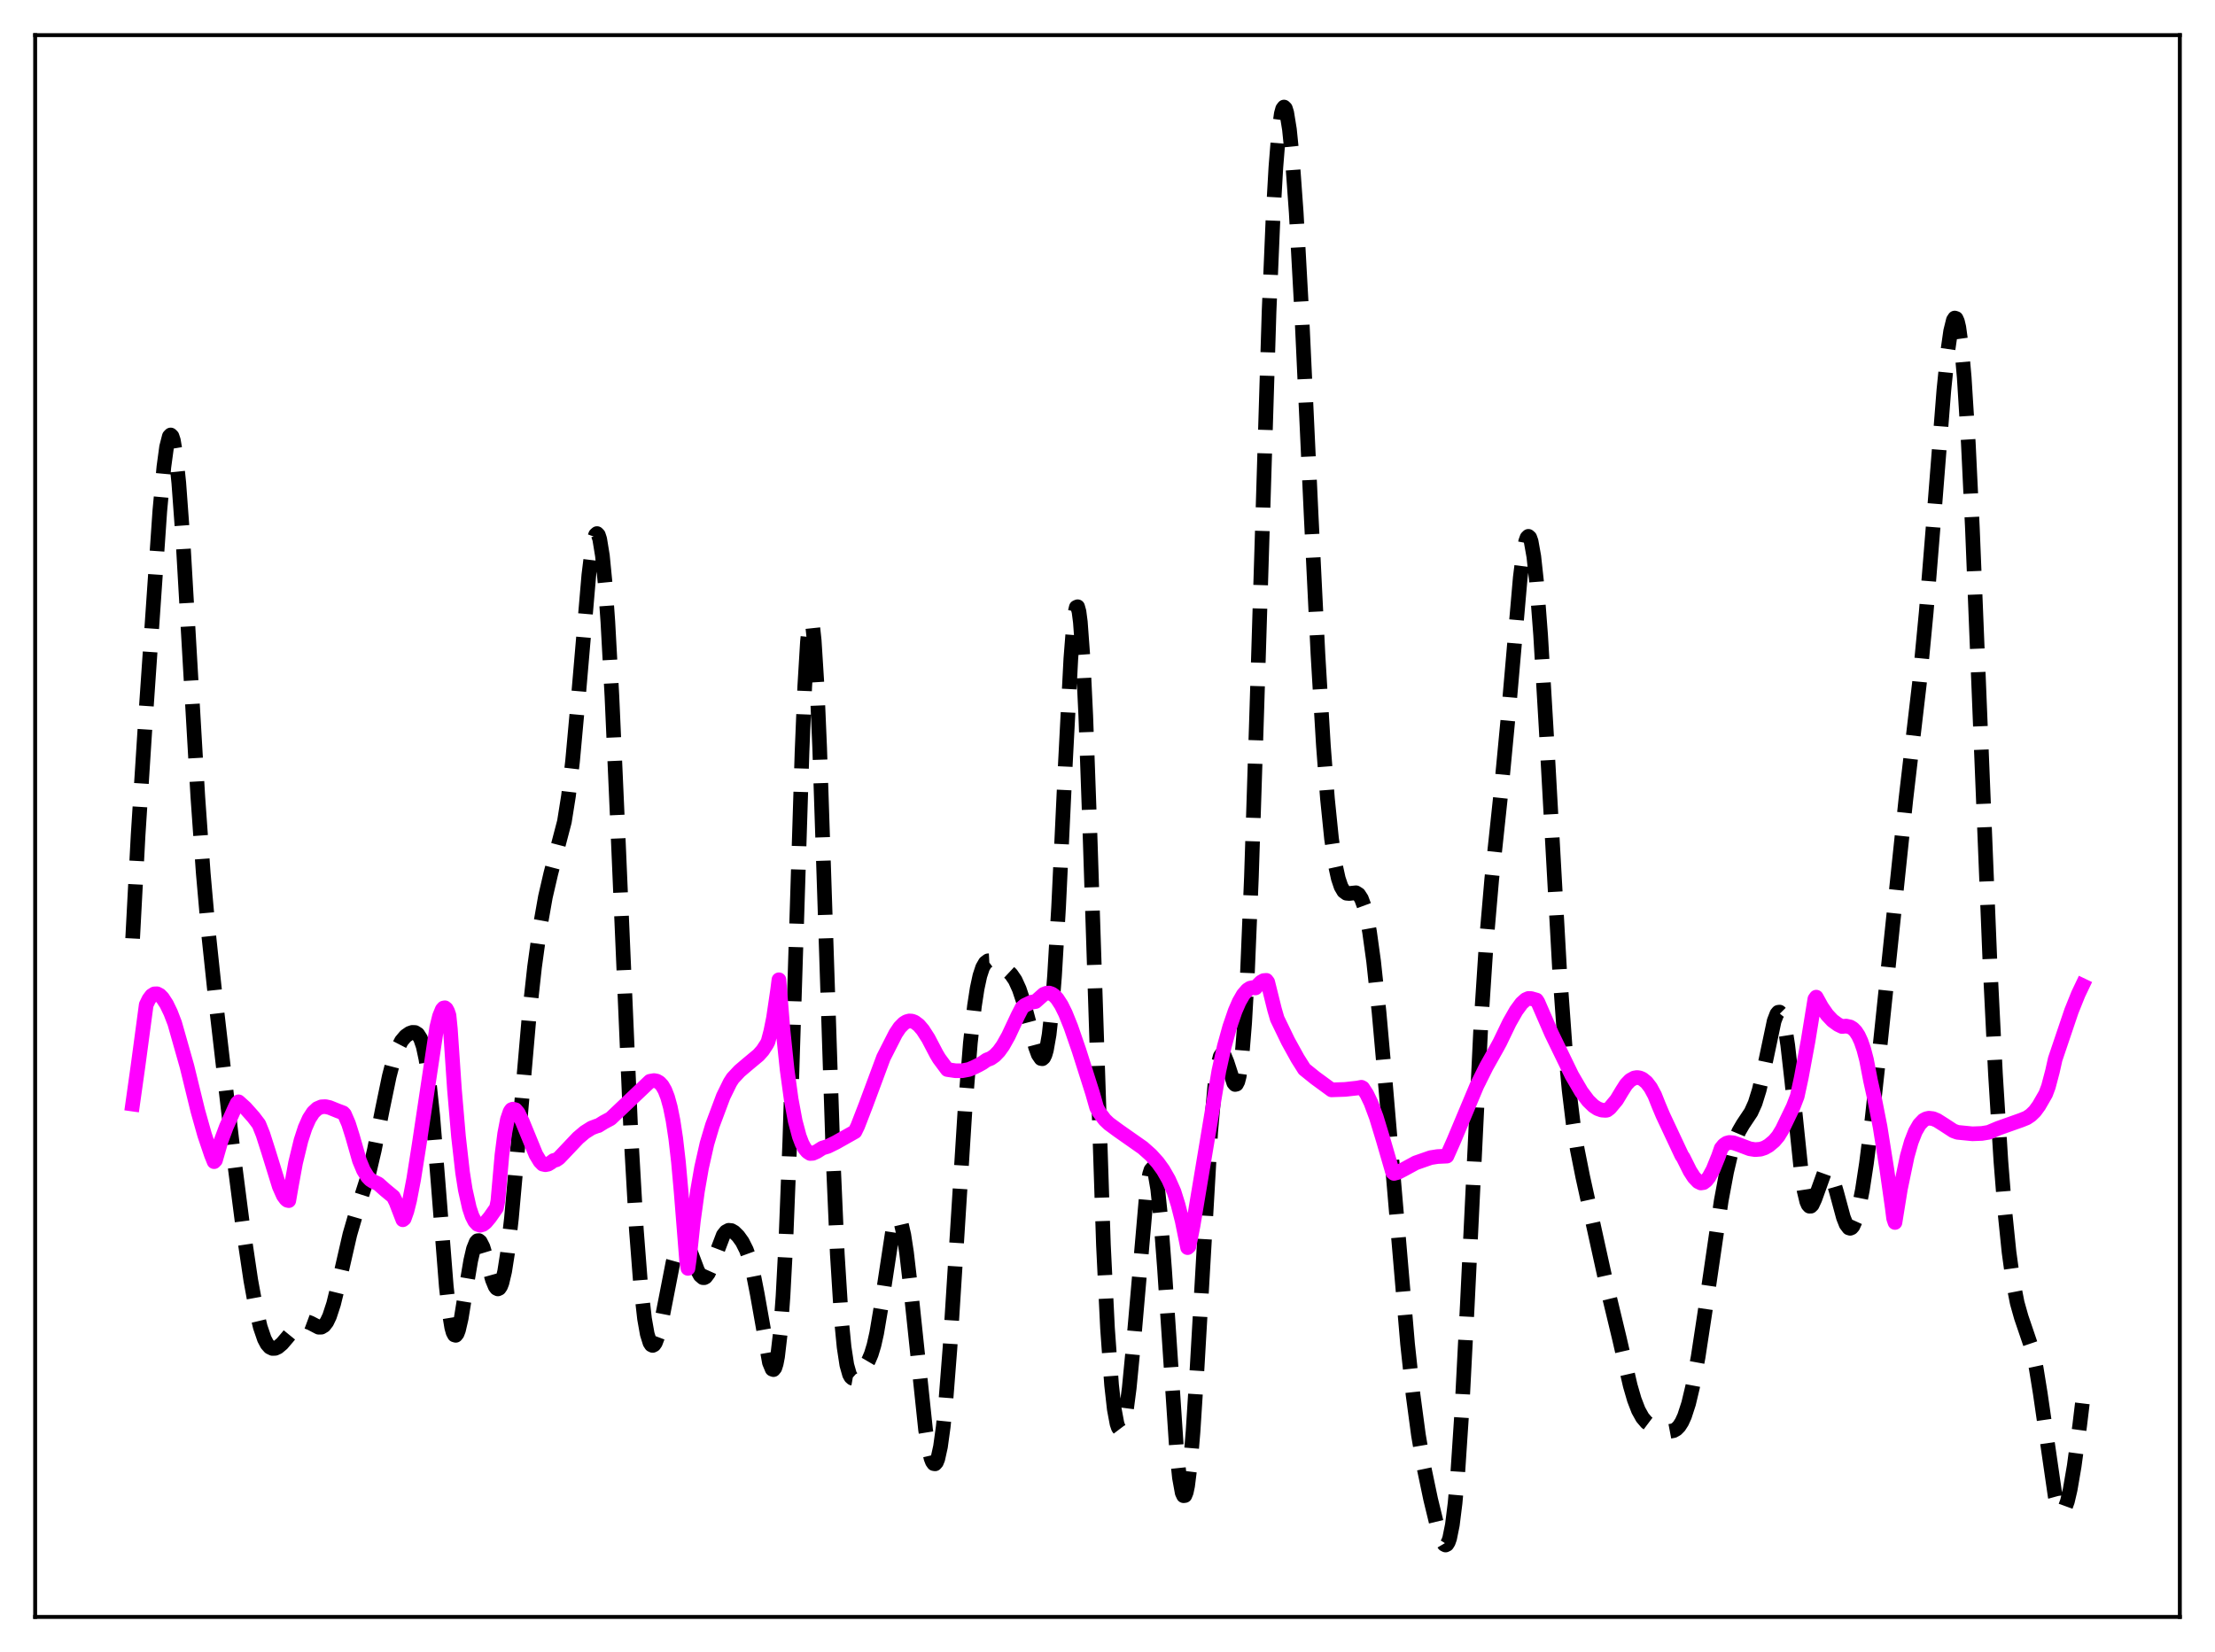<?xml version="1.0" encoding="utf-8" standalone="no"?>
<!DOCTYPE svg PUBLIC "-//W3C//DTD SVG 1.1//EN"
  "http://www.w3.org/Graphics/SVG/1.1/DTD/svg11.dtd">
<svg xmlns:xlink="http://www.w3.org/1999/xlink" width="453.6pt" height="338.4pt" viewBox="0 0 453.6 338.4" xmlns="http://www.w3.org/2000/svg" version="1.1">
 <defs>
  <style type="text/css">*{stroke-linejoin: round; stroke-linecap: butt}</style>
 </defs>
 <g id="figure_1">
  <g id="patch_1">
   <path d="M 0 338.4 
L 453.6 338.4 
L 453.6 0 
L 0 0 
z
" style="fill: #ffffff"/>
  </g>
  <g id="axes_1">
   <g id="patch_2">
    <path d="M 7.2 331.2 
L 446.4 331.2 
L 446.4 7.2 
L 7.2 7.2 
z
" style="fill: #ffffff"/>
   </g>
   <g id="matplotlib.axis_1"/>
   <g id="matplotlib.axis_2"/>
   <g id="line2d_1">
    <path d="M 27.164 192.231 
L 28.276 171.163 
L 29.944 145.136 
L 32.725 104.681 
L 33.559 95.649 
L 34.115 91.551 
L 34.671 89.382 
L 34.949 89.095 
L 35.227 89.365 
L 35.505 90.197 
L 36.061 93.525 
L 36.617 98.938 
L 37.451 110.318 
L 38.842 134.392 
L 40.51 163.186 
L 41.622 178.853 
L 42.734 191.458 
L 44.124 204.593 
L 47.739 235.865 
L 49.685 250.993 
L 51.354 262.23 
L 52.466 268.315 
L 53.3 271.811 
L 54.134 274.256 
L 54.69 275.308 
L 55.246 275.94 
L 55.802 276.21 
L 56.358 276.185 
L 56.914 275.929 
L 57.749 275.228 
L 58.861 273.926 
L 60.807 271.539 
L 61.641 270.889 
L 62.197 270.686 
L 62.753 270.68 
L 63.588 270.99 
L 65.256 271.86 
L 65.812 271.85 
L 66.368 271.518 
L 66.924 270.79 
L 67.48 269.626 
L 68.314 267.083 
L 69.426 262.542 
L 71.651 252.843 
L 72.763 249.013 
L 75.543 240.315 
L 76.656 235.585 
L 78.324 227.165 
L 79.714 220.46 
L 80.548 217.242 
L 81.382 214.839 
L 82.217 213.227 
L 83.051 212.234 
L 83.885 211.658 
L 84.441 211.467 
L 84.997 211.486 
L 85.553 211.837 
L 86.109 212.708 
L 86.665 214.325 
L 87.221 216.914 
L 87.777 220.646 
L 88.612 228.495 
L 89.724 242.333 
L 91.392 263.497 
L 91.948 268.552 
L 92.504 271.919 
L 92.782 272.912 
L 93.06 273.44 
L 93.338 273.518 
L 93.616 273.172 
L 93.894 272.441 
L 94.451 270.028 
L 95.563 263.145 
L 96.397 258.214 
L 96.953 255.825 
L 97.509 254.436 
L 97.787 254.144 
L 98.065 254.115 
L 98.343 254.334 
L 98.899 255.423 
L 99.733 258.17 
L 100.846 262.152 
L 101.402 263.5 
L 101.68 263.878 
L 101.958 264.016 
L 102.236 263.89 
L 102.514 263.479 
L 102.792 262.769 
L 103.348 260.425 
L 103.904 256.87 
L 104.738 249.521 
L 105.85 237.095 
L 108.353 208.225 
L 109.465 198.097 
L 110.577 190.013 
L 111.689 183.718 
L 112.802 178.917 
L 115.582 168.298 
L 116.416 163.052 
L 117.25 155.936 
L 118.362 143.735 
L 120.587 117.769 
L 121.143 113.24 
L 121.699 110.306 
L 121.977 109.541 
L 122.255 109.289 
L 122.533 109.575 
L 122.811 110.42 
L 123.367 113.823 
L 123.923 119.503 
L 124.479 127.346 
L 125.314 142.635 
L 126.426 167.696 
L 129.206 232.438 
L 130.318 251.872 
L 131.152 262.666 
L 131.987 270.1 
L 132.543 273.247 
L 133.099 275.039 
L 133.377 275.462 
L 133.655 275.592 
L 133.933 275.447 
L 134.211 275.049 
L 134.767 273.58 
L 135.323 271.382 
L 136.435 265.689 
L 137.826 258.557 
L 138.66 255.551 
L 139.216 254.387 
L 139.494 254.083 
L 139.772 253.964 
L 140.05 254.024 
L 140.328 254.253 
L 140.884 255.151 
L 141.718 257.246 
L 142.83 260.205 
L 143.386 261.226 
L 143.943 261.705 
L 144.221 261.714 
L 144.499 261.565 
L 145.055 260.821 
L 145.611 259.581 
L 148.113 253.001 
L 148.669 252.302 
L 149.225 252.007 
L 149.782 252.061 
L 150.338 252.382 
L 151.172 253.204 
L 152.006 254.366 
L 152.84 256.024 
L 153.396 257.559 
L 154.23 260.724 
L 155.064 264.981 
L 157.567 279.101 
L 158.123 280.441 
L 158.401 280.544 
L 158.679 280.191 
L 158.957 279.323 
L 159.235 277.886 
L 159.791 273.106 
L 160.347 265.524 
L 160.903 254.977 
L 161.737 233.82 
L 162.85 198.384 
L 164.24 154.125 
L 164.796 140.677 
L 165.352 131.487 
L 165.63 128.755 
L 165.908 127.353 
L 166.186 127.308 
L 166.464 128.613 
L 166.742 131.232 
L 167.298 140.119 
L 167.854 153.127 
L 168.967 186.772 
L 170.635 237.779 
L 171.469 256.909 
L 172.303 270.186 
L 172.859 275.941 
L 173.415 279.587 
L 173.971 281.55 
L 174.249 282.045 
L 174.528 282.29 
L 174.806 282.34 
L 175.362 282.039 
L 176.196 281.115 
L 177.308 279.633 
L 177.864 278.68 
L 178.42 277.378 
L 178.976 275.548 
L 179.532 273.07 
L 180.366 268.125 
L 182.869 251.673 
L 183.425 249.937 
L 183.703 249.559 
L 183.981 249.532 
L 184.259 249.863 
L 184.537 250.551 
L 185.093 252.956 
L 185.649 256.591 
L 186.483 263.797 
L 189.542 292.862 
L 190.098 296.312 
L 190.654 298.679 
L 190.932 299.404 
L 191.21 299.799 
L 191.488 299.846 
L 191.766 299.532 
L 192.044 298.846 
L 192.6 296.327 
L 193.157 292.274 
L 193.713 286.748 
L 194.547 276.043 
L 195.937 254.039 
L 197.605 227.508 
L 198.717 213.604 
L 199.552 206.081 
L 200.108 202.469 
L 200.664 199.884 
L 201.22 198.189 
L 201.776 197.221 
L 202.332 196.806 
L 202.888 196.776 
L 203.722 197.134 
L 206.225 198.77 
L 207.059 199.552 
L 207.893 200.768 
L 208.727 202.598 
L 209.561 205.098 
L 210.673 209.247 
L 212.064 214.483 
L 212.62 216.004 
L 213.176 216.817 
L 213.454 216.865 
L 213.732 216.62 
L 214.01 216.042 
L 214.288 215.093 
L 214.844 211.933 
L 215.4 206.897 
L 215.956 199.859 
L 216.79 185.723 
L 218.181 156.261 
L 219.293 134.89 
L 219.849 127.815 
L 220.127 125.605 
L 220.405 124.405 
L 220.683 124.28 
L 220.961 125.273 
L 221.239 127.401 
L 221.795 134.99 
L 222.351 146.646 
L 223.185 169.992 
L 225.966 254.983 
L 226.8 272.058 
L 227.634 283.683 
L 228.19 288.651 
L 228.746 291.629 
L 229.024 292.43 
L 229.302 292.796 
L 229.58 292.744 
L 229.858 292.285 
L 230.137 291.431 
L 230.693 288.586 
L 231.249 284.328 
L 232.083 275.715 
L 234.863 243.741 
L 235.419 240.51 
L 235.697 239.646 
L 235.975 239.323 
L 236.254 239.557 
L 236.532 240.354 
L 237.088 243.604 
L 237.644 248.9 
L 238.478 259.913 
L 240.98 297.425 
L 241.536 302.703 
L 242.092 305.762 
L 242.371 306.37 
L 242.649 306.339 
L 242.927 305.663 
L 243.205 304.35 
L 243.761 299.901 
L 244.317 293.266 
L 245.151 280.164 
L 247.931 231.84 
L 248.766 222.492 
L 249.322 218.526 
L 249.878 216.392 
L 250.156 215.965 
L 250.434 215.92 
L 250.712 216.208 
L 251.268 217.55 
L 252.658 221.82 
L 252.936 222.138 
L 253.214 222.071 
L 253.492 221.535 
L 253.77 220.457 
L 254.326 216.418 
L 254.883 209.567 
L 255.439 199.741 
L 256.273 179.666 
L 257.385 145.189 
L 259.887 63.784 
L 260.721 44.069 
L 261.278 34.303 
L 261.834 27.39 
L 262.39 23.306 
L 262.668 22.289 
L 262.946 21.927 
L 263.224 22.195 
L 263.502 23.067 
L 264.058 26.502 
L 264.614 31.997 
L 265.448 43.562 
L 266.56 63.796 
L 268.507 105.628 
L 269.897 134.013 
L 271.009 152.664 
L 271.843 163.582 
L 272.677 171.782 
L 273.512 177.437 
L 274.068 179.952 
L 274.624 181.61 
L 275.18 182.56 
L 275.736 182.967 
L 276.292 183.016 
L 277.682 182.867 
L 278.238 183.218 
L 278.794 184.076 
L 279.351 185.581 
L 279.907 187.832 
L 280.463 190.877 
L 281.297 196.912 
L 282.409 207.34 
L 283.799 222.97 
L 288.248 275.273 
L 289.36 285.604 
L 290.472 293.922 
L 291.585 300.458 
L 292.975 307.105 
L 294.365 312.818 
L 295.199 315.389 
L 295.755 316.334 
L 296.033 316.473 
L 296.311 316.338 
L 296.589 315.893 
L 296.867 315.101 
L 297.423 312.351 
L 297.98 307.889 
L 298.536 301.624 
L 299.37 288.973 
L 300.482 267.324 
L 303.262 209.985 
L 304.375 192.971 
L 305.487 180.059 
L 307.433 161.735 
L 308.823 147.076 
L 311.326 118.313 
L 311.882 113.82 
L 312.438 110.899 
L 312.716 110.129 
L 312.994 109.858 
L 313.272 110.106 
L 313.55 110.881 
L 314.106 114.007 
L 314.662 119.135 
L 315.496 130.062 
L 316.609 148.865 
L 319.389 198.885 
L 320.501 214.346 
L 321.335 223.31 
L 322.169 230.18 
L 323.004 235.431 
L 324.116 241.01 
L 329.121 263.734 
L 331.623 274.133 
L 333.847 283.817 
L 334.681 286.688 
L 335.516 288.86 
L 336.35 290.364 
L 337.184 291.342 
L 338.018 291.971 
L 339.13 292.518 
L 340.798 293.053 
L 341.911 293.194 
L 342.745 293.036 
L 343.301 292.715 
L 343.857 292.151 
L 344.413 291.285 
L 344.969 290.066 
L 345.803 287.494 
L 346.637 283.992 
L 347.75 277.979 
L 349.14 268.844 
L 352.476 245.981 
L 353.589 240.021 
L 354.423 236.472 
L 355.257 233.74 
L 356.091 231.748 
L 356.925 230.309 
L 358.593 227.809 
L 359.428 225.958 
L 360.262 223.27 
L 361.096 219.683 
L 363.32 209.139 
L 363.876 207.69 
L 364.154 207.351 
L 364.432 207.31 
L 364.71 207.591 
L 364.988 208.21 
L 365.544 210.482 
L 366.101 214.069 
L 366.935 221.408 
L 368.881 240.132 
L 369.437 243.791 
L 369.993 246.118 
L 370.271 246.762 
L 370.549 247.071 
L 370.827 247.071 
L 371.105 246.796 
L 371.661 245.598 
L 373.608 240.172 
L 373.886 239.866 
L 374.164 239.764 
L 374.442 239.872 
L 374.72 240.188 
L 375.276 241.388 
L 376.11 244.223 
L 377.5 249.371 
L 378.057 250.778 
L 378.613 251.515 
L 378.891 251.597 
L 379.169 251.481 
L 379.447 251.162 
L 380.003 249.932 
L 380.559 247.949 
L 381.393 243.727 
L 382.227 238.262 
L 383.339 229.504 
L 385.008 214.225 
L 390.291 163.751 
L 393.071 139.941 
L 394.461 125.393 
L 395.851 108.226 
L 398.076 79.905 
L 398.91 71.699 
L 399.466 67.813 
L 400.022 65.566 
L 400.3 65.145 
L 400.578 65.232 
L 400.856 65.851 
L 401.134 67.02 
L 401.69 71.049 
L 402.246 77.332 
L 403.081 90.724 
L 403.915 108.124 
L 405.305 142.567 
L 407.529 197.57 
L 408.641 220.006 
L 409.754 237.879 
L 410.588 248.351 
L 411.422 256.503 
L 412.256 262.567 
L 413.09 266.854 
L 413.924 269.818 
L 416.149 276.36 
L 416.983 280.241 
L 417.817 285.409 
L 420.875 306.512 
L 421.432 308.524 
L 421.988 309.515 
L 422.266 309.616 
L 422.544 309.458 
L 422.822 309.048 
L 423.378 307.521 
L 423.934 305.148 
L 424.768 300.293 
L 425.88 292.064 
L 426.436 287.459 
L 426.436 287.459 
" clip-path="url(#p402c9f96c6)" style="fill: none; stroke-dasharray: 11.1,4.8; stroke-dashoffset: 0; stroke: #000000; stroke-width: 3"/>
   </g>
   <g id="line2d_2">
    <path d="M 27.164 226.153 
L 28.276 218.251 
L 29.944 205.815 
L 30.5 204.67 
L 31.056 203.932 
L 31.612 203.578 
L 32.168 203.562 
L 32.725 203.852 
L 33.281 204.417 
L 34.115 205.703 
L 34.949 207.433 
L 35.783 209.605 
L 38.285 218.427 
L 40.51 227.534 
L 41.9 232.467 
L 43.29 236.573 
L 43.846 237.95 
L 44.124 237.662 
L 45.237 233.8 
L 46.349 230.814 
L 48.017 227.112 
L 48.573 225.953 
L 48.851 225.688 
L 50.241 226.945 
L 51.91 228.825 
L 53.022 230.288 
L 53.856 232.361 
L 54.968 235.844 
L 57.193 243.027 
L 58.027 244.9 
L 58.583 245.663 
L 58.861 245.867 
L 59.139 245.927 
L 59.695 242.718 
L 60.529 238.176 
L 61.641 233.597 
L 62.475 231.024 
L 63.309 229.141 
L 64.144 227.856 
L 64.978 227.078 
L 65.812 226.717 
L 66.646 226.673 
L 67.48 226.857 
L 69.148 227.533 
L 70.261 227.949 
L 70.539 228.238 
L 71.373 230.162 
L 72.207 232.806 
L 73.597 237.694 
L 74.431 239.693 
L 75.265 241.046 
L 75.822 241.626 
L 76.378 241.985 
L 77.49 242.514 
L 78.88 243.752 
L 80.548 245.127 
L 81.104 246.244 
L 82.495 249.85 
L 82.773 249.63 
L 83.329 248.068 
L 83.885 245.853 
L 84.719 241.523 
L 85.831 234.494 
L 89.446 210.397 
L 90.002 208.15 
L 90.558 206.788 
L 90.836 206.475 
L 91.114 206.425 
L 91.392 206.65 
L 91.67 207.164 
L 91.948 207.977 
L 92.226 210.735 
L 93.06 223.092 
L 93.894 232.802 
L 94.729 240.172 
L 95.285 243.704 
L 96.119 247.433 
L 96.675 249.09 
L 97.231 250.183 
L 97.787 250.783 
L 98.343 250.969 
L 98.899 250.811 
L 99.455 250.384 
L 100.289 249.391 
L 101.68 247.408 
L 101.958 245.998 
L 102.792 236.554 
L 103.348 232.22 
L 103.904 229.321 
L 104.46 227.684 
L 104.738 227.3 
L 105.016 227.188 
L 105.572 227.317 
L 106.128 227.982 
L 106.963 229.722 
L 109.743 236.503 
L 110.577 237.882 
L 111.133 238.451 
L 111.689 238.575 
L 112.245 238.464 
L 112.802 238.131 
L 113.358 237.714 
L 113.914 237.58 
L 114.47 237.207 
L 115.582 236.04 
L 118.362 233.104 
L 119.753 231.923 
L 121.143 231.047 
L 122.255 230.627 
L 122.533 230.568 
L 123.645 229.878 
L 125.036 229.133 
L 133.099 221.481 
L 133.933 221.336 
L 134.489 221.437 
L 135.045 221.751 
L 135.601 222.349 
L 136.157 223.313 
L 136.713 224.737 
L 137.269 226.76 
L 137.826 229.512 
L 138.382 233.199 
L 138.938 238.021 
L 139.494 244.238 
L 140.606 258.204 
L 140.884 259.812 
L 141.162 257.848 
L 141.996 250.057 
L 142.83 243.974 
L 143.665 239.181 
L 144.777 234.248 
L 145.889 230.523 
L 148.113 224.576 
L 149.503 221.74 
L 150.06 220.871 
L 151.45 219.381 
L 153.118 217.961 
L 155.342 216.109 
L 156.177 215.169 
L 157.011 213.893 
L 157.289 213.358 
L 157.845 211.255 
L 158.401 208.506 
L 159.235 202.857 
L 159.513 200.688 
L 160.347 210.992 
L 161.181 219.034 
L 162.015 225.143 
L 162.85 229.635 
L 163.684 232.761 
L 164.24 234.221 
L 164.796 235.255 
L 165.352 235.915 
L 165.908 236.27 
L 166.464 236.238 
L 167.298 235.866 
L 168.411 235.155 
L 169.523 234.821 
L 171.191 234.001 
L 175.084 231.805 
L 175.64 230.667 
L 177.308 226.352 
L 180.923 216.619 
L 183.425 211.699 
L 184.259 210.455 
L 185.093 209.611 
L 185.649 209.275 
L 186.205 209.124 
L 186.762 209.156 
L 187.318 209.366 
L 188.152 209.998 
L 188.986 210.973 
L 190.098 212.705 
L 191.766 215.895 
L 192.322 216.828 
L 193.991 219.076 
L 195.659 219.323 
L 197.049 219.323 
L 198.439 219.059 
L 199.552 218.579 
L 200.386 218.163 
L 201.22 217.701 
L 202.054 217.116 
L 202.888 216.795 
L 203.722 216.21 
L 204.556 215.339 
L 205.391 214.174 
L 206.503 212.193 
L 208.449 208.044 
L 209.283 206.42 
L 209.839 205.942 
L 211.229 205.282 
L 212.064 205.152 
L 213.732 203.672 
L 214.288 203.448 
L 214.844 203.41 
L 215.4 203.592 
L 215.956 203.988 
L 216.512 204.595 
L 217.346 205.88 
L 218.181 207.565 
L 219.293 210.325 
L 220.961 215.158 
L 223.742 223.92 
L 224.576 226.855 
L 225.132 227.888 
L 226.244 229.359 
L 227.078 230.159 
L 229.024 231.592 
L 234.029 235.104 
L 235.697 236.588 
L 237.088 238.126 
L 238.2 239.667 
L 239.312 241.611 
L 240.424 244.117 
L 241.258 246.779 
L 242.092 250.078 
L 243.205 255.557 
L 243.483 255.311 
L 244.317 251.08 
L 249.6 219.384 
L 250.712 214.364 
L 251.824 210.352 
L 252.936 207.102 
L 253.77 205.185 
L 254.605 203.733 
L 255.439 202.772 
L 255.995 202.415 
L 256.551 202.292 
L 257.107 202.361 
L 257.663 201.736 
L 258.219 201.176 
L 258.775 200.859 
L 259.331 200.807 
L 259.609 201.162 
L 261 206.762 
L 261.556 208.675 
L 263.78 213.274 
L 265.726 216.8 
L 267.117 219.009 
L 269.341 220.801 
L 272.677 223.243 
L 275.458 223.147 
L 277.96 222.868 
L 278.794 222.708 
L 279.072 222.851 
L 279.907 224.135 
L 280.741 225.868 
L 281.853 228.849 
L 283.243 233.427 
L 285.189 240.122 
L 285.468 240.356 
L 286.302 240.133 
L 287.414 239.554 
L 289.916 238.192 
L 292.975 237.125 
L 294.365 236.905 
L 296.311 236.81 
L 297.701 233.678 
L 302.428 222.403 
L 304.375 218.493 
L 306.599 214.531 
L 307.155 213.504 
L 309.101 209.465 
L 310.492 207.024 
L 311.604 205.509 
L 312.438 204.763 
L 312.994 204.519 
L 313.55 204.534 
L 314.662 204.85 
L 314.94 205.282 
L 317.721 211.68 
L 321.891 220.278 
L 323.838 223.612 
L 325.228 225.466 
L 326.34 226.545 
L 327.174 227.086 
L 328.008 227.383 
L 328.843 227.446 
L 329.121 227.385 
L 329.677 226.963 
L 331.067 225.293 
L 332.179 223.441 
L 333.013 222.133 
L 333.847 221.261 
L 334.681 220.807 
L 335.238 220.711 
L 335.794 220.79 
L 336.35 221.024 
L 337.184 221.698 
L 338.018 222.785 
L 338.852 224.334 
L 339.686 226.431 
L 340.52 228.412 
L 344.413 236.707 
L 344.691 237.096 
L 346.081 239.875 
L 346.915 241.167 
L 347.75 242.039 
L 348.306 242.314 
L 348.862 242.234 
L 349.418 241.814 
L 349.974 241.105 
L 350.808 239.578 
L 351.92 236.833 
L 352.476 235.22 
L 353.032 234.537 
L 353.589 234.162 
L 354.145 234.012 
L 354.979 234.085 
L 356.091 234.467 
L 358.315 235.308 
L 359.428 235.482 
L 360.54 235.393 
L 361.374 235.115 
L 362.208 234.64 
L 363.32 233.709 
L 364.154 232.72 
L 364.988 231.349 
L 367.213 226.732 
L 368.047 224.565 
L 368.881 220.708 
L 370.271 213.195 
L 371.661 204.634 
L 371.94 204.248 
L 373.052 206.265 
L 374.164 207.866 
L 375.276 209.052 
L 376.388 209.859 
L 377.222 210.263 
L 378.057 210.175 
L 378.891 210.356 
L 379.447 210.691 
L 380.003 211.258 
L 380.559 212.105 
L 381.115 213.307 
L 381.671 214.926 
L 382.227 217.042 
L 383.061 221.368 
L 383.895 225.129 
L 385.008 230.779 
L 386.398 239.524 
L 387.51 247.392 
L 387.788 249.582 
L 388.066 250.405 
L 389.178 243.519 
L 390.569 236.845 
L 391.403 233.905 
L 392.237 231.776 
L 393.071 230.33 
L 393.905 229.459 
L 394.461 229.161 
L 395.017 229.043 
L 395.851 229.137 
L 396.686 229.484 
L 398.076 230.364 
L 400.022 231.633 
L 400.856 231.939 
L 403.915 232.241 
L 405.861 232.167 
L 407.251 231.936 
L 409.198 231.114 
L 413.924 229.435 
L 415.037 228.988 
L 415.871 228.43 
L 416.705 227.623 
L 417.539 226.483 
L 418.929 224.072 
L 419.485 222.587 
L 420.319 219.427 
L 420.875 216.947 
L 424.212 207.074 
L 425.602 203.619 
L 426.436 201.868 
L 426.436 201.868 
" clip-path="url(#p402c9f96c6)" style="fill: none; stroke: #ff00ff; stroke-width: 3; stroke-linecap: square"/>
   </g>
   <g id="patch_3">
    <path d="M 7.2 331.2 
L 7.2 7.2 
" style="fill: none; stroke: #000000; stroke-width: 0.8; stroke-linejoin: miter; stroke-linecap: square"/>
   </g>
   <g id="patch_4">
    <path d="M 446.4 331.2 
L 446.4 7.2 
" style="fill: none; stroke: #000000; stroke-width: 0.8; stroke-linejoin: miter; stroke-linecap: square"/>
   </g>
   <g id="patch_5">
    <path d="M 7.2 331.2 
L 446.4 331.2 
" style="fill: none; stroke: #000000; stroke-width: 0.8; stroke-linejoin: miter; stroke-linecap: square"/>
   </g>
   <g id="patch_6">
    <path d="M 7.2 7.2 
L 446.4 7.2 
" style="fill: none; stroke: #000000; stroke-width: 0.8; stroke-linejoin: miter; stroke-linecap: square"/>
   </g>
  </g>
 </g>
 <defs>
  <clipPath id="p402c9f96c6">
   <rect x="7.2" y="7.2" width="439.2" height="324"/>
  </clipPath>
 </defs>
</svg>
